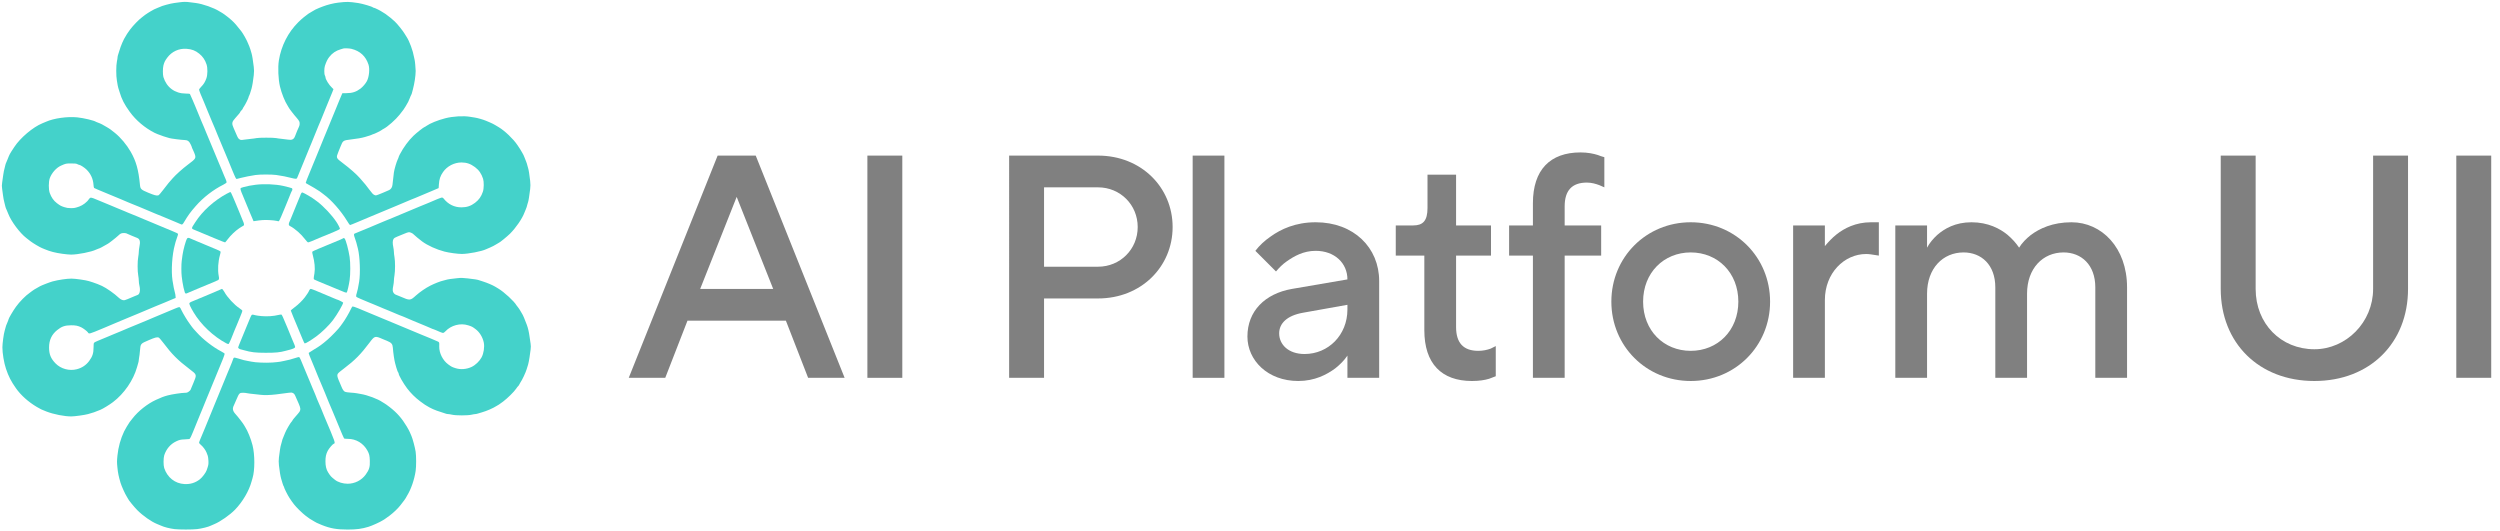 <?xml version="1.0" encoding="UTF-8" standalone="no"?>
<svg
   xmlns:dc="http://purl.org/dc/elements/1.1/"
   xmlns:cc="http://creativecommons.org/ns#"
   xmlns:rdf="http://www.w3.org/1999/02/22-rdf-syntax-ns#"
   xmlns:svg="http://www.w3.org/2000/svg"
   xmlns="http://www.w3.org/2000/svg"
   xmlns:sodipodi="http://sodipodi.sourceforge.net/DTD/sodipodi-0.dtd"
   xmlns:inkscape="http://www.inkscape.org/namespaces/inkscape"
   id="svg1947"
   version="1.1"
   viewBox="0 0 1680 357">
  <defs
     id="defs1951" />
  <g
     id="g1945"
     stroke="none"
     fill="#44d2ca">
    <path
       id="path2"
       d="m 120.931,1.517 c -0.873,0.132 -2.593,0.344 -3.836,0.503 -2.566,0.317 -8.811,2.037 -9.657,2.646 -0.132,0.106 -0.741,0.344 -1.323,0.529 -1.244,0.397 -3.889,1.72 -5.027,2.487 -0.423,0.317 -1.217,0.767 -1.72,1.058 -0.503,0.265 -1.296,0.794 -1.773,1.191 -0.45,0.37 -1.402,1.111 -2.09,1.614 -2.17,1.587 -6.032,5.556 -8.149,8.387 -1.111,1.482 -2.011,2.778 -2.011,2.884 0,0.079 -0.37,0.688 -0.794,1.349 -1.482,2.17 -3.387,6.562 -4.366,10.001 -0.265,0.873 -0.635,2.037 -0.82,2.593 -0.212,0.529 -0.37,1.323 -0.37,1.72 0,0.397 -0.185,1.614 -0.423,2.699 -0.609,2.752 -0.609,9.922 -0.026,12.965 0.238,1.244 0.476,2.672 0.529,3.175 0.079,0.503 0.238,1.27 0.397,1.72 0.159,0.423 0.556,1.693 0.873,2.778 1.455,4.921 3.201,8.308 6.826,13.309 4.18,5.768 10.16,10.821 16.695,14.129 0.953,0.476 1.852,0.873 1.984,0.873 0.159,0 1.111,0.344 2.117,0.767 1.032,0.423 2.619,0.979 3.572,1.217 0.953,0.238 1.984,0.556 2.302,0.688 0.82,0.318 8.546,1.296 10.213,1.296 1.958,0 3.096,0.82 4.128,3.043 0.45,0.953 0.82,1.879 0.82,2.064 0,0.185 0.106,0.45 0.238,0.582 0.132,0.159 0.688,1.376 1.217,2.725 1.508,3.81 1.455,3.916 -4.366,8.255 -3.36,2.514 -7.964,6.641 -9.975,8.943 -1.005,1.138 -2.275,2.593 -2.831,3.228 -0.556,0.661 -2.223,2.778 -3.678,4.71 -1.693,2.249 -2.857,3.545 -3.254,3.651 -1.164,0.291 -2.619,-0.079 -6.694,-1.773 -4.868,-2.011 -5.345,-2.487 -5.609,-5.239 -0.979,-10.266 -2.593,-15.981 -6.271,-22.384 C 85.133,97.27 81.032,92.375 77.275,89.359 c -2.672,-2.143 -4.075,-3.201 -4.26,-3.201 -0.079,0 -0.767,-0.397 -1.508,-0.9 -1.693,-1.111 -4.207,-2.381 -5.609,-2.831 -0.582,-0.185 -1.191,-0.423 -1.323,-0.529 -1.296,-0.926 -8.334,-2.593 -12.7,-3.043 -6.615,-0.661 -15.663,0.609 -20.902,2.937 -0.423,0.185 -1.561,0.661 -2.514,1.058 -6.244,2.514 -14.87,9.816 -18.865,15.954 -3.281,5.001 -3.096,4.71 -4.445,8.123 -0.556,1.455 -1.138,2.858 -1.296,3.096 -0.132,0.265 -0.265,0.688 -0.265,0.926 0,0.265 -0.238,1.191 -0.503,2.09 -0.291,0.9 -0.714,2.963 -0.926,4.63 -0.238,1.667 -0.556,3.942 -0.714,5.08 -0.238,1.508 -0.238,2.593 -0.026,3.969 0.159,1.058 0.45,3.096 0.609,4.551 0.159,1.455 0.582,3.625 0.926,4.842 0.344,1.191 0.635,2.355 0.635,2.566 0,0.344 0.529,1.746 1.085,2.858 0.132,0.238 0.529,1.191 0.873,2.117 1.931,5.08 7.805,12.965 12.197,16.325 0.741,0.556 1.958,1.508 2.752,2.143 1.773,1.349 6.085,3.916 7.699,4.577 0.661,0.265 1.561,0.635 1.984,0.82 3.519,1.482 6.879,2.355 11.827,3.043 2.064,0.291 4.657,0.529 5.768,0.529 4.551,0 13.758,-1.826 16.748,-3.334 0.714,-0.344 1.429,-0.635 1.587,-0.635 0.423,0 3.44,-1.535 4.868,-2.461 0.635,-0.397 1.191,-0.714 1.27,-0.714 0.344,0 5.636,-4.128 7.17,-5.583 1.323,-1.244 1.826,-1.535 2.805,-1.693 1.217,-0.185 2.752,0 3.254,0.397 0.159,0.132 1.508,0.714 3.043,1.323 1.535,0.609 3.201,1.296 3.704,1.508 1.799,0.741 2.223,2.434 1.455,6.033 -0.212,1.005 -0.397,2.514 -0.397,3.307 0,0.794 -0.185,2.381 -0.397,3.519 -0.529,2.752 -0.529,9.525 0,12.277 0.212,1.138 0.397,2.778 0.397,3.651 0,0.873 0.185,2.302 0.397,3.175 0.794,3.281 0.265,5.9 -1.27,6.376 -0.318,0.079 -1.164,0.423 -1.905,0.767 -3.678,1.64 -6.588,2.778 -7.117,2.778 -1.164,0 -2.408,-0.609 -3.598,-1.72 -2.884,-2.752 -8.202,-6.482 -11.245,-7.911 -1.693,-0.794 -4.366,-1.852 -6.218,-2.434 -0.794,-0.238 -1.931,-0.609 -2.514,-0.794 -2.011,-0.661 -9.181,-1.693 -11.8,-1.693 -3.069,0 -8.705,0.82 -12.674,1.879 -1.693,0.45 -7.329,2.619 -8.467,3.254 -3.836,2.143 -4.71,2.699 -5.292,3.201 -0.37,0.318 -1.138,0.9 -1.693,1.27 -2.514,1.667 -6.773,5.98 -9.155,9.313 -2.064,2.884 -5.027,7.938 -5.027,8.599 0,0.159 -0.265,0.926 -0.609,1.667 -0.82,1.852 -1.27,3.043 -1.482,4.154 -0.106,0.503 -0.344,1.349 -0.503,1.852 -0.582,1.826 -1.482,8.44 -1.482,10.98 0,4.022 1.058,10.425 2.408,14.42 1.746,5.159 3.36,8.334 6.694,13.07 3.281,4.683 8.334,9.208 14.023,12.568 2.54,1.508 3.149,1.799 6.429,3.069 4.948,1.905 12.065,3.307 16.722,3.307 2.275,0 8.916,-0.926 11.245,-1.561 3.334,-0.9 4.683,-1.376 8.334,-2.884 1.693,-0.688 6.138,-3.413 8.44,-5.159 7.541,-5.715 13.732,-14.737 16.166,-23.469 0.265,-0.953 0.635,-2.223 0.82,-2.857 0.212,-0.609 0.37,-1.508 0.37,-1.984 0,-0.476 0.106,-1.27 0.238,-1.773 0.159,-0.503 0.397,-2.54 0.556,-4.498 0.423,-4.789 0.291,-4.657 5.98,-7.091 4.207,-1.799 5.318,-2.09 6.588,-1.746 0.291,0.079 1.667,1.64 3.043,3.466 5.9,7.832 9.763,11.721 17.648,17.701 5.159,3.942 5.054,3.572 2.593,9.525 -0.529,1.296 -1.111,2.699 -1.323,3.149 -0.185,0.423 -0.423,1.005 -0.503,1.244 -0.079,0.265 -0.635,0.82 -1.244,1.27 -0.926,0.661 -1.376,0.794 -2.566,0.794 -2.17,0 -8.837,1.005 -11.562,1.746 -2.805,0.767 -4.313,1.349 -7.938,3.016 -5.741,2.646 -11.906,7.541 -15.69,12.435 -0.741,0.953 -1.614,2.064 -1.958,2.487 -0.661,0.873 -3.043,4.842 -3.704,6.244 -2.408,5.054 -3.916,10.557 -4.498,16.272 -0.37,3.757 -0.37,4.445 -0.026,7.938 0.397,3.916 0.82,5.953 2.117,10.372 0.661,2.223 3.096,7.594 4.18,9.234 0.503,0.794 0.926,1.482 0.926,1.587 0,0.45 4.18,5.556 6.112,7.488 3.889,3.889 9.446,7.779 13.309,9.34 1.032,0.423 2.249,0.926 2.672,1.111 2.09,0.979 5.98,1.958 9.128,2.328 3.175,0.37 11.8,0.37 15.081,0 3.096,-0.344 7.832,-1.535 9.446,-2.408 0.265,-0.132 1.244,-0.556 2.196,-0.953 3.916,-1.587 10.53,-6.218 13.891,-9.71 5.106,-5.292 9.366,-12.541 11.086,-18.865 0.238,-0.873 0.556,-1.958 0.688,-2.381 1.587,-5.186 1.587,-15.716 -0.026,-22.066 -1.085,-4.313 -3.281,-9.71 -5.001,-12.33 -0.291,-0.45 -0.609,-0.979 -0.714,-1.191 -0.344,-0.794 -4.154,-5.715 -5.636,-7.303 -1.984,-2.143 -2.302,-3.757 -1.191,-5.927 0.185,-0.37 1.005,-2.196 1.799,-4.101 1.72,-4.101 2.064,-4.445 4.419,-4.392 0.873,0 2.17,0.159 2.857,0.318 0.688,0.159 2.434,0.37 3.889,0.503 1.455,0.132 3.731,0.37 5.027,0.556 2.514,0.318 6.403,0.212 10.319,-0.265 3.254,-0.423 6.244,-0.794 8.572,-1.111 1.693,-0.238 2.064,-0.212 2.91,0.238 0.847,0.45 1.111,0.847 2.223,3.519 0.714,1.667 1.402,3.228 1.535,3.466 0.106,0.238 0.45,1.138 0.767,1.958 0.688,2.011 0.397,3.149 -1.296,4.974 -1.905,2.09 -3.731,4.313 -3.731,4.604 0,0.132 -0.212,0.423 -0.503,0.688 -0.714,0.635 -3.678,5.715 -4.286,7.355 -0.291,0.767 -0.767,1.879 -1.005,2.461 -0.688,1.508 -1.111,2.752 -1.349,3.995 -0.132,0.582 -0.344,1.349 -0.476,1.72 -0.318,0.741 -0.953,4.763 -1.376,8.493 -0.212,1.852 -0.212,3.281 0,5.292 0.37,3.572 1.032,7.461 1.482,8.943 0.185,0.661 0.609,2.064 0.926,3.122 0.318,1.058 0.688,1.984 0.794,2.064 0.132,0.079 0.238,0.318 0.238,0.529 0,0.582 2.461,5.503 3.651,7.276 2.487,3.757 3.545,5.08 6.376,7.938 1.693,1.667 3.678,3.44 4.392,3.942 0.741,0.476 1.614,1.138 1.984,1.455 0.37,0.318 1.191,0.873 1.852,1.217 0.661,0.344 1.561,0.873 1.984,1.191 0.847,0.609 2.064,1.164 5.159,2.434 5.662,2.275 9.975,3.043 17.33,3.043 5.953,0 9.578,-0.476 14.023,-1.852 2.408,-0.741 7.911,-3.228 9.525,-4.313 0.45,-0.291 0.979,-0.609 1.191,-0.714 0.212,-0.079 1.72,-1.164 3.334,-2.381 2.831,-2.143 5.636,-4.815 7.408,-7.091 2.09,-2.646 3.545,-4.63 3.545,-4.789 0,-0.106 0.45,-0.9 1.005,-1.799 2.54,-4.075 4.815,-10.636 5.662,-16.431 0.45,-3.069 0.45,-9.922 0,-12.965 -0.45,-2.884 -2.011,-8.758 -2.831,-10.583 -0.318,-0.741 -0.82,-1.852 -1.085,-2.514 -0.265,-0.661 -1.191,-2.381 -2.064,-3.836 -3.228,-5.45 -6.668,-9.34 -11.589,-13.123 -1.693,-1.296 -3.201,-2.355 -3.307,-2.355 -0.106,0 -0.767,-0.397 -1.429,-0.873 -2.937,-2.09 -10.213,-4.815 -14.526,-5.477 -0.794,-0.106 -1.984,-0.344 -2.646,-0.476 -0.661,-0.159 -2.566,-0.344 -4.233,-0.45 -1.693,-0.106 -3.36,-0.344 -3.757,-0.556 -0.873,-0.45 -1.561,-1.429 -2.328,-3.281 -0.318,-0.794 -0.794,-1.931 -1.058,-2.514 -1.376,-3.043 -1.905,-4.683 -1.746,-5.53 0.212,-1.032 0.476,-1.296 4.419,-4.313 7.382,-5.583 11.324,-9.578 17.119,-17.304 3.545,-4.71 3.704,-4.763 8.916,-2.487 0.45,0.185 1.746,0.714 2.91,1.191 2.963,1.217 3.731,2.117 3.916,4.604 0.265,3.704 0.953,8.255 1.508,10.345 0.318,1.164 0.688,2.461 0.794,2.91 0.397,1.455 1.111,3.307 1.349,3.466 0.132,0.079 0.238,0.37 0.238,0.635 0,1.085 3.096,6.509 5.662,9.922 2.434,3.228 5.477,6.244 8.784,8.731 1.64,1.244 3.043,2.249 3.122,2.249 0.079,0 0.635,0.344 1.27,0.767 2.381,1.561 5.927,3.149 9.472,4.18 1.244,0.37 2.646,0.82 3.122,1.032 0.476,0.212 1.27,0.37 1.773,0.37 0.476,0 1.693,0.185 2.699,0.423 2.54,0.609 10.583,0.609 13.123,0 1.005,-0.238 2.117,-0.423 2.514,-0.423 0.37,0 1.164,-0.159 1.773,-0.37 0.582,-0.185 1.773,-0.556 2.646,-0.794 3.201,-0.9 7.62,-2.831 9.842,-4.286 0.741,-0.503 1.429,-0.9 1.535,-0.9 0.079,0 1.376,-0.926 2.857,-2.037 3.016,-2.275 7.435,-6.641 8.784,-8.678 0.476,-0.714 1.111,-1.561 1.429,-1.826 0.318,-0.291 0.556,-0.609 0.556,-0.767 0,-0.132 0.37,-0.767 0.794,-1.429 0.45,-0.635 0.794,-1.244 0.794,-1.323 0,-0.106 0.159,-0.37 0.344,-0.582 0.185,-0.238 0.741,-1.323 1.217,-2.408 0.476,-1.085 1.005,-2.355 1.217,-2.778 0.37,-0.847 0.873,-2.381 1.72,-5.212 0.265,-0.979 0.688,-3.122 0.926,-4.763 0.212,-1.64 0.529,-3.969 0.714,-5.159 0.212,-1.64 0.212,-2.646 0,-3.969 -0.159,-1.005 -0.476,-3.175 -0.714,-4.868 -0.37,-2.884 -1.058,-5.847 -1.852,-7.911 -1.773,-4.577 -2.302,-5.874 -2.699,-6.562 -0.265,-0.423 -0.953,-1.587 -1.508,-2.593 -0.582,-1.005 -1.349,-2.196 -1.746,-2.619 -0.397,-0.45 -0.82,-0.979 -0.953,-1.217 -1.429,-2.619 -8.387,-9.049 -12.277,-11.324 -0.37,-0.212 -1.296,-0.767 -2.064,-1.244 -1.72,-1.032 -5.106,-2.487 -8.07,-3.44 -1.191,-0.37 -2.514,-0.794 -2.963,-0.953 -1.085,-0.37 -2.778,-0.635 -7.408,-1.164 -3.387,-0.397 -4.419,-0.423 -7.144,-0.132 -3.784,0.37 -6.271,0.741 -7.541,1.138 -0.503,0.159 -1.349,0.397 -1.852,0.503 -1.72,0.344 -5.98,2.011 -8.599,3.36 -3.175,1.614 -6.985,4.233 -9.71,6.668 -3.784,3.44 -3.995,3.44 -10.398,0.661 -2.064,-0.9 -2.699,-1.138 -3.254,-1.323 -0.318,-0.079 -0.873,-0.556 -1.244,-1.032 -0.794,-1.032 -0.847,-2.302 -0.265,-5.054 0.212,-1.032 0.397,-2.514 0.397,-3.307 0,-0.794 0.185,-2.408 0.397,-3.572 0.503,-2.857 0.503,-9.525 0,-12.224 -0.212,-1.138 -0.397,-2.725 -0.397,-3.519 -0.026,-0.794 -0.185,-2.223 -0.397,-3.175 -0.556,-2.514 -0.503,-4.392 0.132,-5.45 0.45,-0.688 1.005,-1.032 2.619,-1.667 1.111,-0.423 3.149,-1.27 4.524,-1.852 1.349,-0.609 2.805,-1.085 3.228,-1.085 0.873,0 2.593,0.794 3.149,1.482 0.37,0.45 4.207,3.651 5.715,4.736 3.731,2.752 9.631,5.424 15.028,6.826 3.016,0.794 8.916,1.587 11.642,1.587 4.339,0 13.494,-1.773 16.272,-3.149 0.37,-0.185 1.614,-0.714 2.778,-1.191 1.164,-0.476 2.91,-1.376 3.889,-2.011 0.979,-0.635 1.852,-1.138 1.931,-1.138 0.423,0 5.609,-4.233 7.514,-6.112 4.048,-4.075 8.149,-10.028 9.71,-14.182 0.344,-0.926 0.741,-1.879 0.873,-2.117 0.37,-0.794 0.873,-2.275 1.111,-3.466 0.132,-0.609 0.344,-1.323 0.476,-1.588 0.238,-0.476 0.873,-4.419 1.376,-8.599 0.238,-1.984 0.238,-3.281 0,-5.556 -0.423,-3.942 -1.032,-7.673 -1.376,-8.573 -0.159,-0.423 -0.37,-1.217 -0.503,-1.799 -0.106,-0.582 -0.45,-1.667 -0.741,-2.381 -0.291,-0.741 -0.794,-1.984 -1.085,-2.778 -0.318,-0.794 -0.661,-1.64 -0.794,-1.879 -0.132,-0.212 -0.556,-1.005 -0.953,-1.72 -0.635,-1.191 -1.799,-3.043 -3.175,-5.027 -2.778,-4.101 -8.414,-9.472 -12.435,-11.88 -0.503,-0.291 -1.587,-0.953 -2.434,-1.455 -0.847,-0.529 -2.487,-1.349 -3.651,-1.826 -1.164,-0.476 -2.355,-0.979 -2.646,-1.111 -1.72,-0.741 -5.477,-1.826 -7.408,-2.117 -0.714,-0.106 -2.143,-0.344 -3.175,-0.503 -4.392,-0.767 -11.589,-0.344 -16.669,0.979 -5.054,1.296 -10.292,3.44 -12.621,5.106 -0.609,0.45 -1.191,0.794 -1.323,0.794 -0.45,0 -5.609,4.075 -7.488,5.927 -3.413,3.334 -6.509,7.541 -9.102,12.435 -0.45,0.847 -0.82,1.72 -0.82,1.905 0,0.185 -0.265,0.847 -0.582,1.455 -0.741,1.429 -2.328,6.8 -2.593,8.837 -0.212,1.482 -0.609,5.027 -0.953,8.255 -0.159,1.64 -0.953,2.884 -2.223,3.545 -0.503,0.265 -2.355,1.058 -4.101,1.773 -5.186,2.117 -4.683,1.984 -5.847,1.508 -0.82,-0.344 -1.508,-1.058 -3.334,-3.519 -2.249,-3.043 -2.725,-3.598 -6.376,-7.779 -2.275,-2.593 -6.668,-6.482 -11.456,-10.081 -4.657,-3.493 -4.657,-3.519 -2.99,-7.647 0.609,-1.508 1.244,-3.096 1.429,-3.519 1.587,-4.022 1.746,-4.128 6.879,-4.736 4.207,-0.476 7.355,-1.032 9.525,-1.667 2.619,-0.741 4.763,-1.482 5.027,-1.693 0.132,-0.132 0.397,-0.238 0.609,-0.238 0.45,0 5.027,-2.249 5.609,-2.752 0.212,-0.212 0.794,-0.556 1.27,-0.794 2.672,-1.349 8.202,-6.244 10.795,-9.551 2.699,-3.413 2.778,-3.545 4.075,-5.662 1.535,-2.54 2.011,-3.44 2.805,-5.556 0.344,-0.953 0.741,-1.826 0.873,-1.984 0.106,-0.159 0.291,-0.582 0.397,-0.953 0.106,-0.37 0.423,-1.561 0.714,-2.646 1.085,-4.022 1.879,-9.181 1.905,-12.568 0,-1.561 -0.529,-7.17 -0.714,-7.488 -0.079,-0.159 -0.265,-0.953 -0.397,-1.826 -0.688,-4.154 -3.096,-10.716 -4.921,-13.441 -0.344,-0.503 -0.926,-1.455 -1.296,-2.09 -1.032,-1.852 -4.948,-6.747 -6.694,-8.361 -1.799,-1.693 -3.784,-3.307 -5.106,-4.207 -0.503,-0.344 -0.979,-0.714 -1.058,-0.82 -0.079,-0.106 -0.556,-0.397 -1.058,-0.661 -0.503,-0.238 -1.111,-0.609 -1.323,-0.82 -0.688,-0.582 -5.027,-2.752 -5.556,-2.752 -0.265,0 -0.556,-0.106 -0.635,-0.238 -0.318,-0.503 -6.985,-2.487 -9.816,-2.91 -6.535,-0.952 -7.461,-0.952 -13.361,-0.291 -3.254,0.37 -7.435,1.429 -10.583,2.646 -0.794,0.318 -1.879,0.714 -2.381,0.926 -1.296,0.45 -3.678,1.693 -4.63,2.355 -0.423,0.317 -1.085,0.714 -1.455,0.873 -0.37,0.132 -1.164,0.688 -1.773,1.164 -0.609,0.503 -1.667,1.323 -2.381,1.826 -0.688,0.503 -2.328,1.984 -3.678,3.307 -6.906,6.826 -11.562,15.954 -13.123,25.797 -0.741,4.71 -0.397,12.594 0.741,17.463 1.085,4.577 3.334,10.213 5.159,12.912 0.423,0.635 0.767,1.217 0.767,1.296 0,0.291 3.836,5.265 5.239,6.773 0.767,0.847 1.614,1.984 1.826,2.514 0.423,1.032 0.318,2.566 -0.291,3.731 -0.37,0.661 -1.826,4.18 -2.54,6.112 -0.82,2.196 -2.09,2.831 -4.683,2.381 -0.979,-0.159 -2.937,-0.397 -4.313,-0.529 -1.376,-0.132 -3.043,-0.344 -3.704,-0.503 -1.535,-0.37 -11.695,-0.37 -13.229,0 -0.661,0.159 -2.328,0.37 -3.704,0.503 -1.376,0.132 -3.493,0.397 -4.657,0.556 -2.037,0.318 -2.196,0.291 -3.069,-0.238 -0.794,-0.503 -1.138,-1.058 -2.196,-3.572 -0.688,-1.614 -1.482,-3.466 -1.773,-4.075 -1.349,-2.937 -1.164,-4.101 1.058,-6.509 2.011,-2.17 3.493,-4.022 3.493,-4.339 0,-0.132 0.37,-0.582 0.794,-1.005 0.45,-0.423 0.794,-0.9 0.794,-1.058 0,-0.185 0.344,-0.794 0.767,-1.376 0.9,-1.244 3.201,-5.874 3.201,-6.456 0,-0.212 0.159,-0.609 0.344,-0.9 0.318,-0.503 0.688,-1.588 1.614,-4.763 0.503,-1.773 1.111,-5.424 1.508,-9.049 0.238,-2.275 0.238,-3.598 0,-5.556 -0.503,-4.286 -1.085,-7.805 -1.482,-9.075 -0.185,-0.661 -0.582,-1.905 -0.82,-2.778 -0.265,-0.873 -0.556,-1.72 -0.661,-1.852 -0.106,-0.159 -0.556,-1.217 -1.005,-2.381 -0.767,-2.011 -3.201,-6.324 -4.471,-7.964 -3.254,-4.128 -4.339,-5.371 -6.271,-7.17 -1.244,-1.111 -2.752,-2.381 -3.387,-2.805 -0.609,-0.397 -1.349,-0.979 -1.64,-1.244 -0.291,-0.265 -0.953,-0.688 -1.455,-0.979 -0.503,-0.265 -1.402,-0.794 -1.984,-1.164 -3.625,-2.302 -11.086,-4.921 -15.743,-5.53 -1.244,-0.159 -3.122,-0.397 -4.18,-0.529 -2.223,-0.318 -4.286,-0.291 -6.535,0.026 z M 236.158,32.817 c 5.847,1.455 9.631,4.948 11.483,10.61 0.926,2.884 0.423,8.149 -1.058,11.033 -0.82,1.614 -2.752,3.889 -4.286,5.054 -2.91,2.223 -5.609,3.096 -9.604,3.096 h -2.593 l -0.503,1.111 c -0.291,0.635 -0.9,2.037 -1.323,3.122 -0.45,1.085 -1.535,3.704 -2.381,5.821 -0.873,2.117 -2.143,5.212 -2.831,6.879 -2.566,6.324 -3.625,8.89 -3.969,9.657 -0.185,0.423 -0.9,2.17 -1.587,3.836 -2.143,5.318 -2.831,6.985 -3.175,7.805 -0.185,0.423 -0.741,1.746 -1.191,2.91 -0.45,1.164 -1.005,2.461 -1.191,2.91 -0.185,0.423 -0.9,2.17 -1.587,3.836 -0.661,1.667 -1.667,4.048 -2.17,5.292 -1.535,3.625 -2.725,6.72 -2.725,7.064 0,0.159 0.556,0.582 1.27,0.9 1.508,0.741 7.62,4.392 8.229,4.921 0.238,0.212 1.429,1.111 2.646,2.011 5.054,3.678 11.509,11.007 15.505,17.568 0.979,1.64 1.931,2.99 2.09,2.99 0.159,0 2.381,-0.873 4.921,-1.958 2.54,-1.085 6.535,-2.752 8.864,-3.731 2.328,-0.953 4.524,-1.879 4.895,-2.037 1.587,-0.688 2.461,-1.058 6.218,-2.593 2.196,-0.9 4.339,-1.799 4.763,-1.984 1.085,-0.45 1.588,-0.688 5.424,-2.275 1.826,-0.741 3.916,-1.64 4.683,-1.984 0.741,-0.344 1.455,-0.635 1.535,-0.635 0.159,0 2.09,-0.794 13.361,-5.556 l 4.895,-2.09 0.159,-2.328 c 0.238,-3.704 0.953,-5.794 2.805,-8.467 2.752,-3.942 7.541,-6.429 12.383,-6.429 3.466,0 6.112,0.926 9.075,3.122 2.699,2.037 4.313,4.366 5.45,7.858 0.635,1.984 0.582,6.562 -0.132,8.652 -1.111,3.307 -2.619,5.45 -5.292,7.488 -2.778,2.117 -5.53,3.043 -9.102,3.043 -4.842,0 -8.969,-2.037 -12.091,-6.033 -0.265,-0.318 -0.714,-0.582 -1.032,-0.582 -0.503,0 -4.789,1.72 -8.361,3.334 -0.741,0.344 -1.429,0.635 -1.535,0.635 -0.079,0 -2.434,0.953 -5.239,2.143 -2.805,1.164 -6.747,2.831 -8.784,3.678 -2.037,0.847 -5.98,2.514 -8.784,3.678 -2.805,1.191 -5.159,2.143 -5.239,2.143 -0.106,0 -0.794,0.291 -1.535,0.635 -0.767,0.344 -3.149,1.349 -5.345,2.249 -2.17,0.926 -4.313,1.799 -4.763,2.011 -1.561,0.661 -8.467,3.519 -8.943,3.678 -0.794,0.265 -0.794,0.847 0.026,3.122 0.741,2.037 1.138,3.44 2.037,7.091 1.349,5.45 1.746,16.484 0.82,22.225 -0.582,3.651 -1.191,6.509 -1.64,7.752 -0.212,0.529 -0.37,1.323 -0.37,1.746 0,0.794 -0.238,0.688 7.144,3.784 0.37,0.132 1.032,0.423 1.455,0.609 0.45,0.185 1.879,0.767 3.175,1.296 1.323,0.556 2.619,1.085 2.91,1.217 0.291,0.132 1.005,0.423 1.587,0.661 0.582,0.238 1.429,0.582 1.852,0.794 0.45,0.185 1.879,0.767 3.175,1.296 1.323,0.556 2.672,1.111 3.043,1.27 3.122,1.349 6.8,2.857 7.011,2.857 0.079,0 0.794,0.291 1.535,0.635 0.767,0.344 2.857,1.244 4.683,2.011 3.545,1.455 4.18,1.72 5.424,2.249 0.45,0.185 2.17,0.9 3.836,1.587 1.667,0.688 3.36,1.402 3.757,1.614 0.37,0.212 0.82,0.37 0.979,0.37 0.159,0 0.9,0.291 1.667,0.635 2.593,1.217 4.683,2.011 5.212,2.011 0.291,0 0.979,-0.476 1.535,-1.085 3.757,-4.075 10.081,-5.741 15.293,-4.048 2.593,0.847 2.752,0.926 4.895,2.514 2.752,2.011 4.868,5.477 5.609,9.102 0.582,2.884 -0.053,7.223 -1.482,9.895 -1.402,2.619 -4.128,5.239 -6.773,6.482 -3.387,1.561 -7.276,1.879 -10.61,0.847 -2.434,-0.767 -2.831,-0.953 -5.027,-2.566 -3.678,-2.699 -6.138,-7.62 -6.059,-12.012 0.079,-3.149 0.212,-2.884 -2.037,-3.836 -1.138,-0.476 -2.672,-1.164 -3.44,-1.482 -0.741,-0.344 -1.429,-0.635 -1.535,-0.635 -0.079,0 -2.434,-0.953 -5.239,-2.143 -7.752,-3.254 -12.012,-5.027 -17.383,-7.25 -2.699,-1.111 -6.562,-2.725 -8.599,-3.572 -2.037,-0.847 -5.847,-2.434 -8.467,-3.519 -2.619,-1.085 -6.191,-2.566 -7.911,-3.307 -1.746,-0.714 -3.36,-1.244 -3.598,-1.191 -0.238,0.053 -0.767,0.9 -1.217,1.879 -0.979,2.223 -4.022,7.408 -5.477,9.313 -0.609,0.794 -1.296,1.746 -1.535,2.117 -0.873,1.402 -6.059,6.826 -8.599,8.996 -3.784,3.254 -5.371,4.419 -9.102,6.615 -1.826,1.085 -3.387,2.09 -3.493,2.223 -0.238,0.344 0.079,1.164 4.128,10.795 0.953,2.275 1.746,4.207 1.746,4.313 0,0.079 0.291,0.794 0.635,1.535 0.344,0.767 1.244,2.857 1.984,4.683 1.614,3.863 1.826,4.366 2.275,5.424 1.058,2.461 2.249,5.398 2.249,5.556 0,0.079 0.291,0.794 0.635,1.535 0.344,0.767 1.376,3.149 2.275,5.345 0.9,2.17 1.773,4.313 1.984,4.763 0.185,0.423 0.9,2.17 1.587,3.836 0.688,1.667 1.402,3.387 1.587,3.836 0.212,0.423 0.794,1.852 1.323,3.175 0.556,1.296 1.111,2.54 1.244,2.699 0.185,0.238 1.058,0.344 2.593,0.344 5.556,0 10.477,2.99 13.203,8.017 1.138,2.117 1.429,3.307 1.535,6.668 0.159,4.18 -0.397,6.059 -2.778,9.34 -2.831,3.863 -7.355,6.138 -12.171,6.138 -3.096,0 -6.535,-1.058 -8.467,-2.619 -2.884,-2.328 -2.857,-2.302 -4.657,-5.08 -1.164,-1.852 -1.746,-4.207 -1.746,-7.329 0,-3.016 0.397,-4.868 1.508,-7.064 0.847,-1.614 3.307,-4.524 4.048,-4.763 1.296,-0.423 1.323,-0.37 -6.509,-18.838 -0.926,-2.196 -1.693,-4.075 -1.693,-4.18 0,-0.079 -0.291,-0.847 -0.688,-1.667 -0.37,-0.82 -0.82,-1.879 -1.005,-2.302 -0.767,-1.667 -2.275,-5.398 -2.275,-5.556 0,-0.079 -0.291,-0.794 -0.635,-1.535 -0.344,-0.767 -1.032,-2.328 -1.482,-3.493 -0.476,-1.164 -1.191,-2.884 -1.587,-3.836 -0.423,-0.953 -1.482,-3.519 -2.381,-5.689 -0.9,-2.196 -1.773,-4.339 -1.984,-4.763 -0.37,-0.847 -0.688,-1.614 -1.852,-4.471 -0.423,-0.979 -0.926,-1.852 -1.111,-1.931 -0.212,-0.079 -1.032,0.106 -1.879,0.397 -2.196,0.794 -6.562,1.931 -8.361,2.196 -0.873,0.132 -2.011,0.344 -2.514,0.503 -0.529,0.132 -2.884,0.37 -5.239,0.556 -4.445,0.318 -11.43,0.026 -14.076,-0.582 -0.661,-0.159 -1.879,-0.397 -2.672,-0.503 -1.667,-0.265 -2.805,-0.556 -6.324,-1.64 -1.905,-0.582 -2.566,-0.688 -2.831,-0.45 -0.212,0.159 -0.37,0.423 -0.37,0.556 0,0.238 -1.826,4.842 -2.752,6.959 -0.212,0.423 -0.714,1.693 -1.164,2.778 -0.45,1.085 -1.535,3.704 -2.381,5.821 -0.873,2.117 -2.143,5.212 -2.831,6.879 -2.514,6.218 -3.625,8.89 -3.969,9.657 -0.185,0.423 -0.847,2.037 -1.455,3.572 -1.667,4.101 -2.937,7.197 -3.201,7.805 -0.106,0.291 -0.688,1.72 -1.296,3.175 -1.032,2.54 -1.217,2.99 -1.984,4.763 -0.185,0.423 -0.714,1.667 -1.164,2.752 -0.45,1.058 -0.82,2.143 -0.82,2.381 0,0.238 0.503,0.847 1.138,1.349 1.455,1.164 3.254,3.598 3.889,5.239 0.265,0.688 0.635,1.667 0.82,2.17 0.185,0.503 0.397,2.037 0.45,3.387 0.079,2.487 0.053,2.725 -1.191,6.324 -0.556,1.64 -2.937,4.815 -4.577,6.085 -3.069,2.381 -6.376,3.387 -10.319,3.201 -6.376,-0.344 -11.509,-4.392 -13.626,-10.742 -0.609,-1.852 -0.582,-6.72 0.026,-8.652 1.376,-4.207 4.18,-7.488 7.964,-9.287 2.17,-1.032 3.069,-1.244 5.768,-1.349 1.323,-0.053 2.646,-0.159 2.963,-0.212 0.741,-0.159 1.005,-0.741 4.71,-9.922 0.688,-1.667 1.349,-3.281 1.455,-3.572 0.132,-0.291 0.661,-1.614 1.191,-2.91 0.529,-1.323 1.111,-2.752 1.323,-3.175 0.344,-0.82 0.979,-2.381 3.175,-7.805 0.688,-1.667 1.402,-3.413 1.587,-3.836 0.185,-0.45 0.741,-1.746 1.191,-2.91 0.45,-1.164 1.005,-2.487 1.191,-2.91 0.185,-0.45 0.9,-2.17 1.587,-3.836 2.328,-5.794 2.831,-7.011 3.201,-7.805 1.296,-2.857 3.281,-8.043 3.281,-8.599 0,-0.238 -0.9,-0.873 -2.17,-1.535 -5.662,-2.937 -12.356,-8.123 -16.616,-12.885 -0.661,-0.714 -1.614,-1.773 -2.117,-2.328 -0.503,-0.556 -1.032,-1.217 -1.164,-1.455 -0.132,-0.265 -0.82,-1.191 -1.482,-2.064 -1.455,-1.879 -4.366,-6.72 -5.371,-8.837 -1.164,-2.461 -1.191,-2.514 -2.646,-2.011 -0.688,0.238 -1.455,0.529 -1.693,0.661 -0.423,0.238 -9.102,3.863 -14.102,5.9 -1.085,0.45 -2.619,1.111 -3.413,1.455 -0.767,0.37 -1.852,0.82 -2.381,1.005 -0.529,0.185 -2.963,1.191 -5.371,2.223 -2.434,1.032 -4.498,1.879 -4.577,1.879 -0.079,0 -0.794,0.291 -1.535,0.635 -0.767,0.344 -3.149,1.376 -5.345,2.275 -2.17,0.873 -4.313,1.773 -4.763,1.958 -0.423,0.212 -2.17,0.926 -3.836,1.614 -1.667,0.688 -3.387,1.402 -3.836,1.587 -0.423,0.185 -1.746,0.741 -2.91,1.217 -1.164,0.476 -2.275,1.032 -2.434,1.27 -0.238,0.265 -0.344,1.349 -0.344,3.175 0,3.863 -0.714,6.032 -2.937,9.049 -2.064,2.805 -4.842,4.657 -8.308,5.556 -5.027,1.323 -10.716,-0.238 -14.287,-3.889 -3.175,-3.254 -4.366,-6.138 -4.366,-10.689 0,-4.974 1.746,-8.731 5.45,-11.721 3.016,-2.434 5.212,-3.201 9.366,-3.228 3.096,0 4.551,0.291 6.879,1.402 1.296,0.635 3.916,2.619 4.392,3.36 0.794,1.217 0.529,1.296 10.557,-2.884 4.524,-1.879 5.292,-2.223 6.747,-2.857 0.503,-0.238 2.725,-1.164 4.895,-2.064 2.196,-0.9 4.339,-1.773 4.762,-1.984 0.45,-0.185 2.17,-0.9 3.836,-1.587 1.667,-0.688 3.413,-1.402 3.836,-1.587 0.45,-0.212 2.593,-1.085 4.762,-2.011 2.196,-0.9 4.577,-1.905 5.345,-2.249 0.741,-0.344 1.455,-0.635 1.535,-0.635 0.106,0 2.461,-0.953 5.239,-2.143 2.805,-1.191 5.609,-2.355 6.271,-2.646 l 1.191,-0.476 -0.079,-1.27 c -0.026,-0.688 -0.238,-1.799 -0.45,-2.461 -0.423,-1.376 -1.005,-4.313 -1.587,-8.07 -0.979,-6.509 -0.265,-17.436 1.587,-23.945 0.185,-0.661 0.397,-1.482 0.476,-1.852 0.079,-0.37 0.503,-1.667 0.953,-2.884 0.476,-1.244 0.794,-2.381 0.714,-2.514 -0.132,-0.37 -1.138,-0.847 -4.921,-2.408 -1.667,-0.688 -3.387,-1.402 -3.836,-1.588 -0.423,-0.212 -2.566,-1.085 -4.763,-1.984 -2.17,-0.9 -4.736,-1.958 -5.689,-2.381 -0.953,-0.397 -2.672,-1.111 -3.836,-1.588 -1.164,-0.45 -2.725,-1.138 -3.493,-1.482 -0.741,-0.344 -1.455,-0.635 -1.535,-0.635 -0.159,0 -3.043,-1.164 -5.609,-2.275 -0.476,-0.212 -1.27,-0.529 -1.72,-0.741 -0.476,-0.185 -1.164,-0.476 -1.535,-0.635 -0.37,-0.159 -2.143,-0.9 -3.969,-1.64 -1.826,-0.767 -3.651,-1.535 -4.101,-1.72 -0.423,-0.212 -2.17,-0.926 -3.836,-1.588 -1.667,-0.688 -3.387,-1.402 -3.836,-1.588 -3.651,-1.614 -5.556,-2.275 -6.085,-2.143 -0.344,0.079 -0.847,0.556 -1.164,1.005 -1.138,1.879 -4.075,4.128 -6.429,4.948 -2.805,0.979 -3.334,1.085 -5.689,1.085 -1.905,0 -2.831,-0.159 -4.471,-0.688 -2.275,-0.767 -2.699,-1.005 -4.921,-2.672 -2.196,-1.667 -3.704,-3.836 -4.789,-6.826 -0.847,-2.355 -0.82,-7.488 0.026,-9.922 1.27,-3.545 4.419,-7.064 7.514,-8.44 3.281,-1.455 3.387,-1.482 6.826,-1.482 2.646,0 3.466,0.079 4.154,0.45 0.476,0.265 1.032,0.476 1.244,0.476 0.741,0 3.731,1.931 5.054,3.281 2.778,2.805 4.313,6.191 4.577,10.001 0.053,1.138 0.265,2.143 0.423,2.275 0.159,0.132 1.244,0.609 2.408,1.085 1.164,0.476 2.487,1.032 2.91,1.217 0.926,0.397 6.72,2.805 12.435,5.159 2.196,0.9 4.577,1.931 5.345,2.275 0.741,0.344 1.455,0.635 1.535,0.635 0.159,0 3.096,1.191 5.556,2.249 1.058,0.45 1.561,0.661 5.424,2.275 1.826,0.741 3.916,1.64 4.683,1.984 0.741,0.344 1.455,0.635 1.535,0.635 0.106,0 2.037,0.794 4.313,1.746 2.275,0.953 5.874,2.461 7.99,3.334 2.117,0.873 4.048,1.693 4.286,1.826 0.714,0.37 1.111,0.079 2.064,-1.561 2.619,-4.419 4.313,-6.747 7.832,-10.742 5.106,-5.821 11.642,-10.874 18.494,-14.314 1.323,-0.688 2.143,-1.27 2.196,-1.561 0.053,-0.291 -0.159,-1.111 -0.476,-1.852 -0.344,-0.741 -0.741,-1.72 -0.926,-2.143 -0.185,-0.45 -0.476,-1.085 -0.609,-1.455 -0.159,-0.37 -0.714,-1.746 -1.244,-3.043 -0.979,-2.434 -1.349,-3.281 -2.064,-4.895 -0.212,-0.503 -1.138,-2.725 -2.037,-4.895 -0.9,-2.196 -1.799,-4.339 -1.984,-4.763 -0.212,-0.45 -1.085,-2.593 -1.984,-4.763 -2.011,-4.895 -1.984,-4.815 -2.487,-5.953 -0.212,-0.503 -0.82,-2.011 -1.349,-3.307 -0.529,-1.323 -1.27,-2.99 -1.614,-3.757 -0.344,-0.741 -0.635,-1.429 -0.635,-1.535 0,-0.106 -2.884,-7.144 -3.704,-8.996 -0.132,-0.291 -0.9,-2.143 -1.746,-4.101 -0.82,-1.958 -1.614,-3.731 -1.746,-3.916 -0.185,-0.212 -1.111,-0.318 -2.805,-0.318 -7.303,0 -12.912,-4.154 -15.028,-11.086 -0.476,-1.614 -0.476,-5.953 0.026,-7.885 0.556,-2.09 1.032,-3.096 2.54,-5.133 3.043,-4.128 7.832,-6.324 12.938,-5.98 3.598,0.265 5.953,1.164 8.572,3.281 2.355,1.905 3.889,4.128 4.895,7.17 0.82,2.408 0.767,6.932 -0.079,9.366 -0.873,2.461 -1.852,4.048 -3.519,5.715 -0.794,0.794 -1.402,1.64 -1.402,1.958 0,0.503 1.64,4.683 3.069,7.805 0.344,0.741 0.635,1.429 0.635,1.535 0,0.079 0.953,2.434 2.143,5.239 1.164,2.778 2.487,5.98 2.937,7.064 0.45,1.085 1.164,2.725 1.561,3.651 0.423,0.9 0.767,1.746 0.767,1.852 0,0.132 0.661,1.746 1.482,3.651 0.82,1.879 1.931,4.577 2.514,6.006 0.556,1.402 1.138,2.778 1.27,3.043 0.132,0.238 0.609,1.349 1.032,2.434 0.45,1.085 1.587,3.863 2.566,6.165 0.953,2.302 2.09,5.054 2.514,6.138 0.423,1.085 0.9,2.196 1.032,2.434 0.106,0.265 0.476,1.058 0.794,1.773 0.476,1.085 0.661,1.244 1.164,1.138 0.318,-0.079 1.535,-0.397 2.699,-0.688 2.487,-0.635 6.482,-1.429 9.657,-1.905 2.884,-0.45 11.113,-0.45 14.023,-0.026 4.128,0.609 6.985,1.164 9.525,1.852 1.376,0.37 2.91,0.688 3.387,0.688 0.794,0.026 0.926,-0.079 1.376,-1.164 0.476,-1.191 1.482,-3.678 4.498,-10.98 0.9,-2.196 1.984,-4.868 2.434,-5.953 0.45,-1.085 0.953,-2.355 1.138,-2.778 0.185,-0.45 0.714,-1.693 1.164,-2.778 1.032,-2.566 3.784,-9.366 4.842,-11.906 0.45,-1.085 1.111,-2.593 1.429,-3.36 0.344,-0.741 0.635,-1.455 0.635,-1.535 0,-0.159 1.376,-3.572 2.196,-5.424 0.159,-0.37 0.423,-1.032 0.582,-1.455 1.296,-3.334 3.122,-7.779 3.413,-8.334 0.185,-0.37 0.688,-1.535 1.085,-2.619 l 0.741,-1.958 -0.9,-0.847 c -2.117,-1.958 -4.445,-5.689 -4.471,-7.144 -0.026,-0.291 -0.185,-0.82 -0.397,-1.191 -0.529,-0.953 -0.529,-4.815 0.026,-6.482 0.926,-2.778 1.693,-4.366 2.91,-5.927 1.984,-2.566 4.445,-4.233 7.646,-5.159 0.873,-0.265 1.72,-0.503 1.852,-0.556 0.688,-0.238 4.128,-0.079 5.424,0.238 z" />
    <path
       id="path4"
       d="m 171.864,124.151 c -2.963,0.344 -5.689,0.873 -8.467,1.64 -1.429,0.37 -1.746,0.556 -1.799,1.085 -0.079,0.503 0.9,3.149 2.725,7.303 0.185,0.423 0.9,2.17 1.587,3.836 0.661,1.667 1.402,3.466 1.64,3.969 0.635,1.455 1.005,2.355 1.958,4.604 l 0.873,2.064 1.058,-0.159 c 4.18,-0.635 5.953,-0.741 9.287,-0.609 2.037,0.106 4.313,0.318 5.054,0.529 0.741,0.185 1.455,0.318 1.614,0.265 0.265,-0.106 2.381,-4.895 4.366,-9.869 0.423,-1.085 0.953,-2.355 1.138,-2.778 0.609,-1.402 2.17,-5.265 2.646,-6.562 0.265,-0.688 0.582,-1.323 0.688,-1.402 0.344,-0.212 0.291,-1.376 -0.053,-1.588 -0.318,-0.185 -3.36,-0.979 -6.059,-1.588 -5.001,-1.111 -12.674,-1.429 -18.256,-0.741 z" />
    <path
       id="path6"
       d="m 152.417,130.157 c -8.493,4.551 -16.431,11.721 -21.14,19.103 -0.741,1.164 -1.508,2.355 -1.693,2.646 -0.794,1.27 -0.741,1.826 0.265,2.223 1.138,0.476 10.107,4.207 14.261,5.953 4.366,1.826 6.879,2.805 7.144,2.805 0.106,0 0.873,-0.926 1.72,-2.037 2.09,-2.778 5.054,-5.609 7.858,-7.514 1.296,-0.847 2.461,-1.561 2.593,-1.561 0.106,0 0.344,-0.238 0.503,-0.529 0.265,-0.476 -0.132,-1.667 -1.984,-5.953 -0.185,-0.45 -1.085,-2.593 -1.958,-4.763 -0.9,-2.196 -1.799,-4.339 -1.984,-4.763 -0.212,-0.45 -0.82,-1.879 -1.349,-3.175 -1.032,-2.514 -1.614,-3.572 -1.931,-3.572 -0.106,0 -1.138,0.529 -2.302,1.138 z" />
    <path
       id="path8"
       d="m 202.45,129.866 c -0.238,0.318 -0.423,0.688 -0.423,0.82 0,0.132 -0.159,0.609 -0.37,1.058 -0.212,0.476 -0.926,2.196 -1.587,3.81 -2.117,5.212 -3.625,8.864 -4.551,11.192 -0.503,1.244 -1.032,2.461 -1.164,2.699 -0.159,0.265 -0.265,0.82 -0.265,1.27 0,0.609 0.185,0.873 0.847,1.217 3.228,1.667 7.488,5.424 10.107,8.917 0.926,1.217 1.746,2.037 2.011,2.037 0.476,0 3.969,-1.402 7.355,-2.937 0.9,-0.423 1.746,-0.767 1.852,-0.767 0.132,0 1.349,-0.476 2.725,-1.085 1.376,-0.609 4.048,-1.72 5.927,-2.487 2.064,-0.847 3.466,-1.588 3.519,-1.826 0.079,-0.397 -1.296,-3.096 -2.461,-4.789 -3.043,-4.551 -8.572,-10.398 -12.779,-13.573 -2.064,-1.561 -4.498,-3.228 -4.683,-3.228 -0.053,0 -0.635,-0.37 -1.296,-0.794 -1.005,-0.688 -3.889,-2.117 -4.26,-2.117 -0.053,0 -0.291,0.265 -0.503,0.582 z" />
    <path
       id="path10"
       d="m 125.72,160.294 c -0.9,1.376 -2.593,7.62 -3.096,11.218 -0.159,1.164 -0.37,2.857 -0.503,3.81 -0.318,2.249 -0.318,8.096 0,10.504 0.159,1.058 0.37,2.725 0.503,3.704 0.265,1.931 1.138,5.874 1.587,7.038 0.318,0.794 0.794,0.9 1.826,0.344 0.397,-0.212 2.514,-1.111 4.683,-2.011 2.196,-0.9 4.339,-1.773 4.763,-1.984 0.45,-0.185 2.17,-0.9 3.836,-1.587 1.667,-0.661 3.44,-1.402 3.916,-1.614 2.011,-0.873 2.857,-1.244 3.201,-1.429 0.82,-0.37 0.926,-0.953 0.529,-2.937 -0.767,-3.969 -0.397,-9.657 0.873,-14.076 0.291,-0.979 0.476,-1.931 0.397,-2.117 -0.159,-0.45 -1.085,-0.873 -6.8,-3.228 -1.667,-0.688 -3.44,-1.402 -3.889,-1.614 -0.476,-0.212 -1.27,-0.529 -1.72,-0.741 -0.476,-0.212 -2.249,-0.926 -3.916,-1.614 -1.667,-0.688 -3.334,-1.402 -3.704,-1.587 -1.376,-0.688 -2.064,-0.714 -2.487,-0.079 z" />
    <path
       id="path12"
       d="m 230.469,160.214 c -0.159,0.132 -0.847,0.476 -1.587,0.767 -1.244,0.503 -6.694,2.778 -15.134,6.297 -2.09,0.847 -3.836,1.72 -3.916,1.931 -0.079,0.212 0.079,1.217 0.37,2.249 1.244,4.551 1.64,8.969 1.111,12.197 -0.688,4.048 -0.714,3.916 0.291,4.392 0.873,0.45 2.646,1.191 11.589,4.868 2.699,1.085 5.265,2.17 5.689,2.355 2.408,1.111 3.863,1.561 4.128,1.296 0.37,-0.37 1.429,-4.868 1.931,-8.281 0.582,-3.757 0.582,-11.906 0,-15.61 -0.767,-4.974 -2.487,-11.351 -3.334,-12.356 -0.318,-0.397 -0.794,-0.45 -1.138,-0.106 z" />
    <path
       id="path14"
       d="m 147.39,194.875 c -0.873,0.423 -3.069,1.376 -4.895,2.117 -3.784,1.587 -4.339,1.799 -5.424,2.275 -0.423,0.185 -2.17,0.9 -3.836,1.587 -5.292,2.143 -5.556,2.275 -5.927,2.857 -0.318,0.503 0.609,2.566 2.831,6.271 4.921,8.229 13.309,16.166 21.934,20.717 0.979,0.503 1.323,0.582 1.64,0.344 0.344,-0.238 2.646,-5.556 3.757,-8.705 0.212,-0.529 0.476,-1.191 0.609,-1.455 0.132,-0.238 0.609,-1.349 1.032,-2.434 0.45,-1.085 1.482,-3.572 2.275,-5.53 0.82,-1.958 1.482,-3.757 1.482,-4.022 0,-0.291 -0.714,-0.953 -1.905,-1.72 -3.466,-2.275 -8.255,-7.435 -10.16,-10.954 -0.529,-1.005 -1.429,-2.117 -1.667,-2.09 -0.079,0 -0.873,0.344 -1.746,0.741 z" />
    <path
       id="path16"
       d="m 208.006,194.769 c -0.238,0.344 -0.423,0.714 -0.423,0.82 0,0.291 -1.587,2.752 -2.725,4.207 -1.746,2.275 -4.445,4.895 -6.985,6.773 -1.349,1.005 -2.461,1.958 -2.461,2.09 0,0.159 0.794,2.143 1.746,4.445 0.953,2.275 2.434,5.821 3.281,7.858 0.847,2.037 2.117,5.054 2.778,6.668 0.688,1.64 1.323,3.043 1.429,3.096 0.45,0.291 4.048,-1.826 7.911,-4.657 3.678,-2.699 8.678,-7.567 11.192,-10.927 2.831,-3.757 6.853,-10.689 6.853,-11.774 0,-0.265 -3.704,-2.117 -4.26,-2.117 -0.132,0 -0.979,-0.344 -1.879,-0.767 -0.926,-0.423 -3.043,-1.323 -4.71,-1.984 -1.667,-0.688 -4.71,-1.958 -6.747,-2.831 -2.037,-0.847 -3.889,-1.561 -4.128,-1.561 -0.238,0 -0.635,0.291 -0.873,0.661 z" />
    <path
       id="path18"
       d="m 169.165,211.649 c -0.37,0.291 -0.873,1.455 -3.704,8.387 -0.45,1.085 -0.953,2.328 -1.138,2.778 -0.609,1.429 -0.873,2.09 -1.852,4.498 -0.556,1.296 -1.349,3.254 -1.773,4.313 -0.767,1.799 -0.794,1.931 -0.37,2.408 0.238,0.265 0.767,0.556 1.164,0.661 0.397,0.079 1.561,0.397 2.566,0.688 4.736,1.349 7.567,1.693 14.552,1.693 6.694,0 9.446,-0.265 13.309,-1.323 0.741,-0.212 2.064,-0.556 2.91,-0.767 2.408,-0.661 3.493,-1.217 3.493,-1.773 0,-0.503 -0.582,-2.064 -1.746,-4.63 -0.344,-0.741 -0.635,-1.455 -0.635,-1.535 0,-0.159 -2.09,-5.212 -3.043,-7.408 -0.212,-0.45 -0.529,-1.217 -0.741,-1.72 -1.799,-4.445 -2.725,-6.429 -3.043,-6.535 -0.185,-0.079 -1.138,0.053 -2.117,0.291 -3.122,0.794 -7.594,1.085 -11.245,0.741 -1.773,-0.159 -3.598,-0.423 -4.022,-0.556 -1.535,-0.476 -2.17,-0.529 -2.566,-0.212 z" />
  </g>
  <g
     style="fill:#808080;fill-opacity:1;stroke:none"
     id="text1957">
    <path
       id="path1965"
       d="m 422.518,253.896 h 24.533 l 14.933,-38.4 h 66.133 l 14.933,38.4 h 24.533 L 507.851,104.563 h -25.6 z m 48,-59.733 24.533,-61.867 24.533,61.867 z" />
    <path
       id="path1967"
       d="m 582.885,253.896 h 23.467 V 104.563 h -23.467 z" />
    <path
       id="path1969"
       d="m 678.134,253.896 h 23.467 V 200.563 h 36.267 c 29.013,0 50.133,-21.333 50.133,-48 0,-26.667 -21.12,-48 -50.133,-48 h -59.733 z m 23.467,-74.667 v -53.333 h 36.267 c 14.933,0 26.667,11.733 26.667,26.667 0,14.933 -11.733,26.667 -26.667,26.667 z" />
    <path
       id="path1971"
       d="m 801.468,253.896 h 21.333 V 104.563 H 801.468 Z" />
    <path
       id="path1973"
       d="m 905.467,253.896 h 21.333 v -65.067 c 0,-22.4 -17.067,-39.467 -42.667,-39.467 -13.653,0 -23.467,4.693 -30.293,9.6 -4.053,2.773 -7.467,5.973 -10.24,9.6 l 13.867,13.867 c 2.133,-2.56 4.48,-4.907 7.253,-6.827 4.907,-3.413 11.093,-7.04 19.413,-7.04 12.8,0 21.333,8.32 21.333,19.2 l -37.333,6.4 c -18.133,3.2 -29.867,14.933 -29.867,32 0,16 13.653,29.867 34.133,29.867 11.093,0 19.2,-4.267 24.96,-8.533 3.2,-2.56 5.973,-5.333 8.107,-8.533 z m 0,-45.867 c 0,17.067 -12.8,29.867 -28.8,29.867 -10.88,0 -17.067,-6.4 -17.067,-13.867 0,-6.613 5.12,-11.947 16,-13.867 l 29.867,-5.333 z" />
    <path
       id="path1975"
       d="m 957.151,221.896 c 0,22.4 11.52,34.133 32,34.133 4.907,0 8.747,-0.64 11.52,-1.493 l 4.48,-1.707 v -20.267 l -3.413,1.707 c -2.347,0.853 -5.12,1.493 -8.32,1.493 -10.027,0 -14.933,-5.333 -14.933,-16 v -48 h 23.467 v -20.267 h -23.467 v -34.133 h -19.2 v 22.4 c 0,8.533 -2.987,11.733 -9.6,11.733 h -11.733 v 20.267 h 19.2 z" />
    <path
       id="path1977"
       d="m 1030.117,253.896 h 21.333 v -82.133 h 24.533 v -20.267 h -24.533 v -12.8 c 0,-10.667 4.907,-16 14.933,-16 3.2,0 5.973,0.853 8.32,1.707 l 3.413,1.493 v -20.267 c -1.493,-0.427 -2.987,-0.853 -4.48,-1.493 -2.773,-0.853 -6.613,-1.707 -11.52,-1.707 -20.48,0 -32,11.733 -32,34.133 v 14.933 h -16 v 20.267 h 16 z" />
    <path
       id="path1979"
       d="m 1082.834,202.696 c 0,29.867 23.467,53.333 53.333,53.333 29.867,0 53.333,-23.467 53.333,-53.333 0,-29.867 -23.467,-53.333 -53.333,-53.333 -29.867,0 -53.333,23.467 -53.333,53.333 z m 53.333,33.067 c -18.133,0 -32,-13.653 -32,-33.067 0,-19.413 13.867,-33.067 32,-33.067 18.133,0 32,13.653 32,33.067 0,19.413 -13.867,33.067 -32,33.067 z" />
    <path
       id="path1981"
       d="m 1204.984,253.896 h 21.333 v -52.267 c 0,-18.133 13.013,-30.933 27.733,-30.933 2.347,0 4.053,0.427 5.76,0.64 l 2.773,0.427 v -22.4 h -5.333 c -10.24,0 -17.92,4.053 -23.04,8.107 -2.987,2.347 -5.547,5.12 -7.893,7.893 v -13.867 h -21.333 z" />
    <path
       id="path1983"
       d="m 1273.65,253.896 h 21.333 V 197.363 c 0,-17.067 10.667,-27.733 24.533,-27.733 11.947,0 21.333,8.32 21.333,23.467 v 60.8 h 21.333 V 197.363 c 0,-17.067 10.667,-27.733 24.533,-27.733 11.947,0 21.333,8.32 21.333,23.467 v 60.8 h 21.333 v -60.8 c 0,-26.667 -17.067,-43.733 -37.333,-43.733 -12.8,0 -21.547,4.267 -27.307,8.533 -3.2,2.56 -5.973,5.333 -7.893,8.533 -2.133,-3.2 -4.693,-5.973 -7.68,-8.533 -5.12,-4.267 -13.227,-8.533 -24.32,-8.533 -10.88,0 -18.133,4.267 -23.04,8.533 -2.773,2.56 -5.12,5.333 -6.827,8.533 v -14.933 h -21.333 z" />
    <path
       id="path1985"
       d="m 1492.333,194.163 c 0,36.267 25.6,61.867 62.933,61.867 37.333,0 62.933,-25.6 62.933,-61.867 v -89.6 h -23.467 v 89.6 c 0,22.4 -18.133,40.533 -39.467,40.533 -22.4,0 -39.467,-17.067 -39.467,-40.533 v -89.6 h -23.467 z" />
    <path
       id="path1987"
       d="m 1650.633,253.896 h 23.467 V 104.563 h -23.467 z" />
  </g>
</svg>
